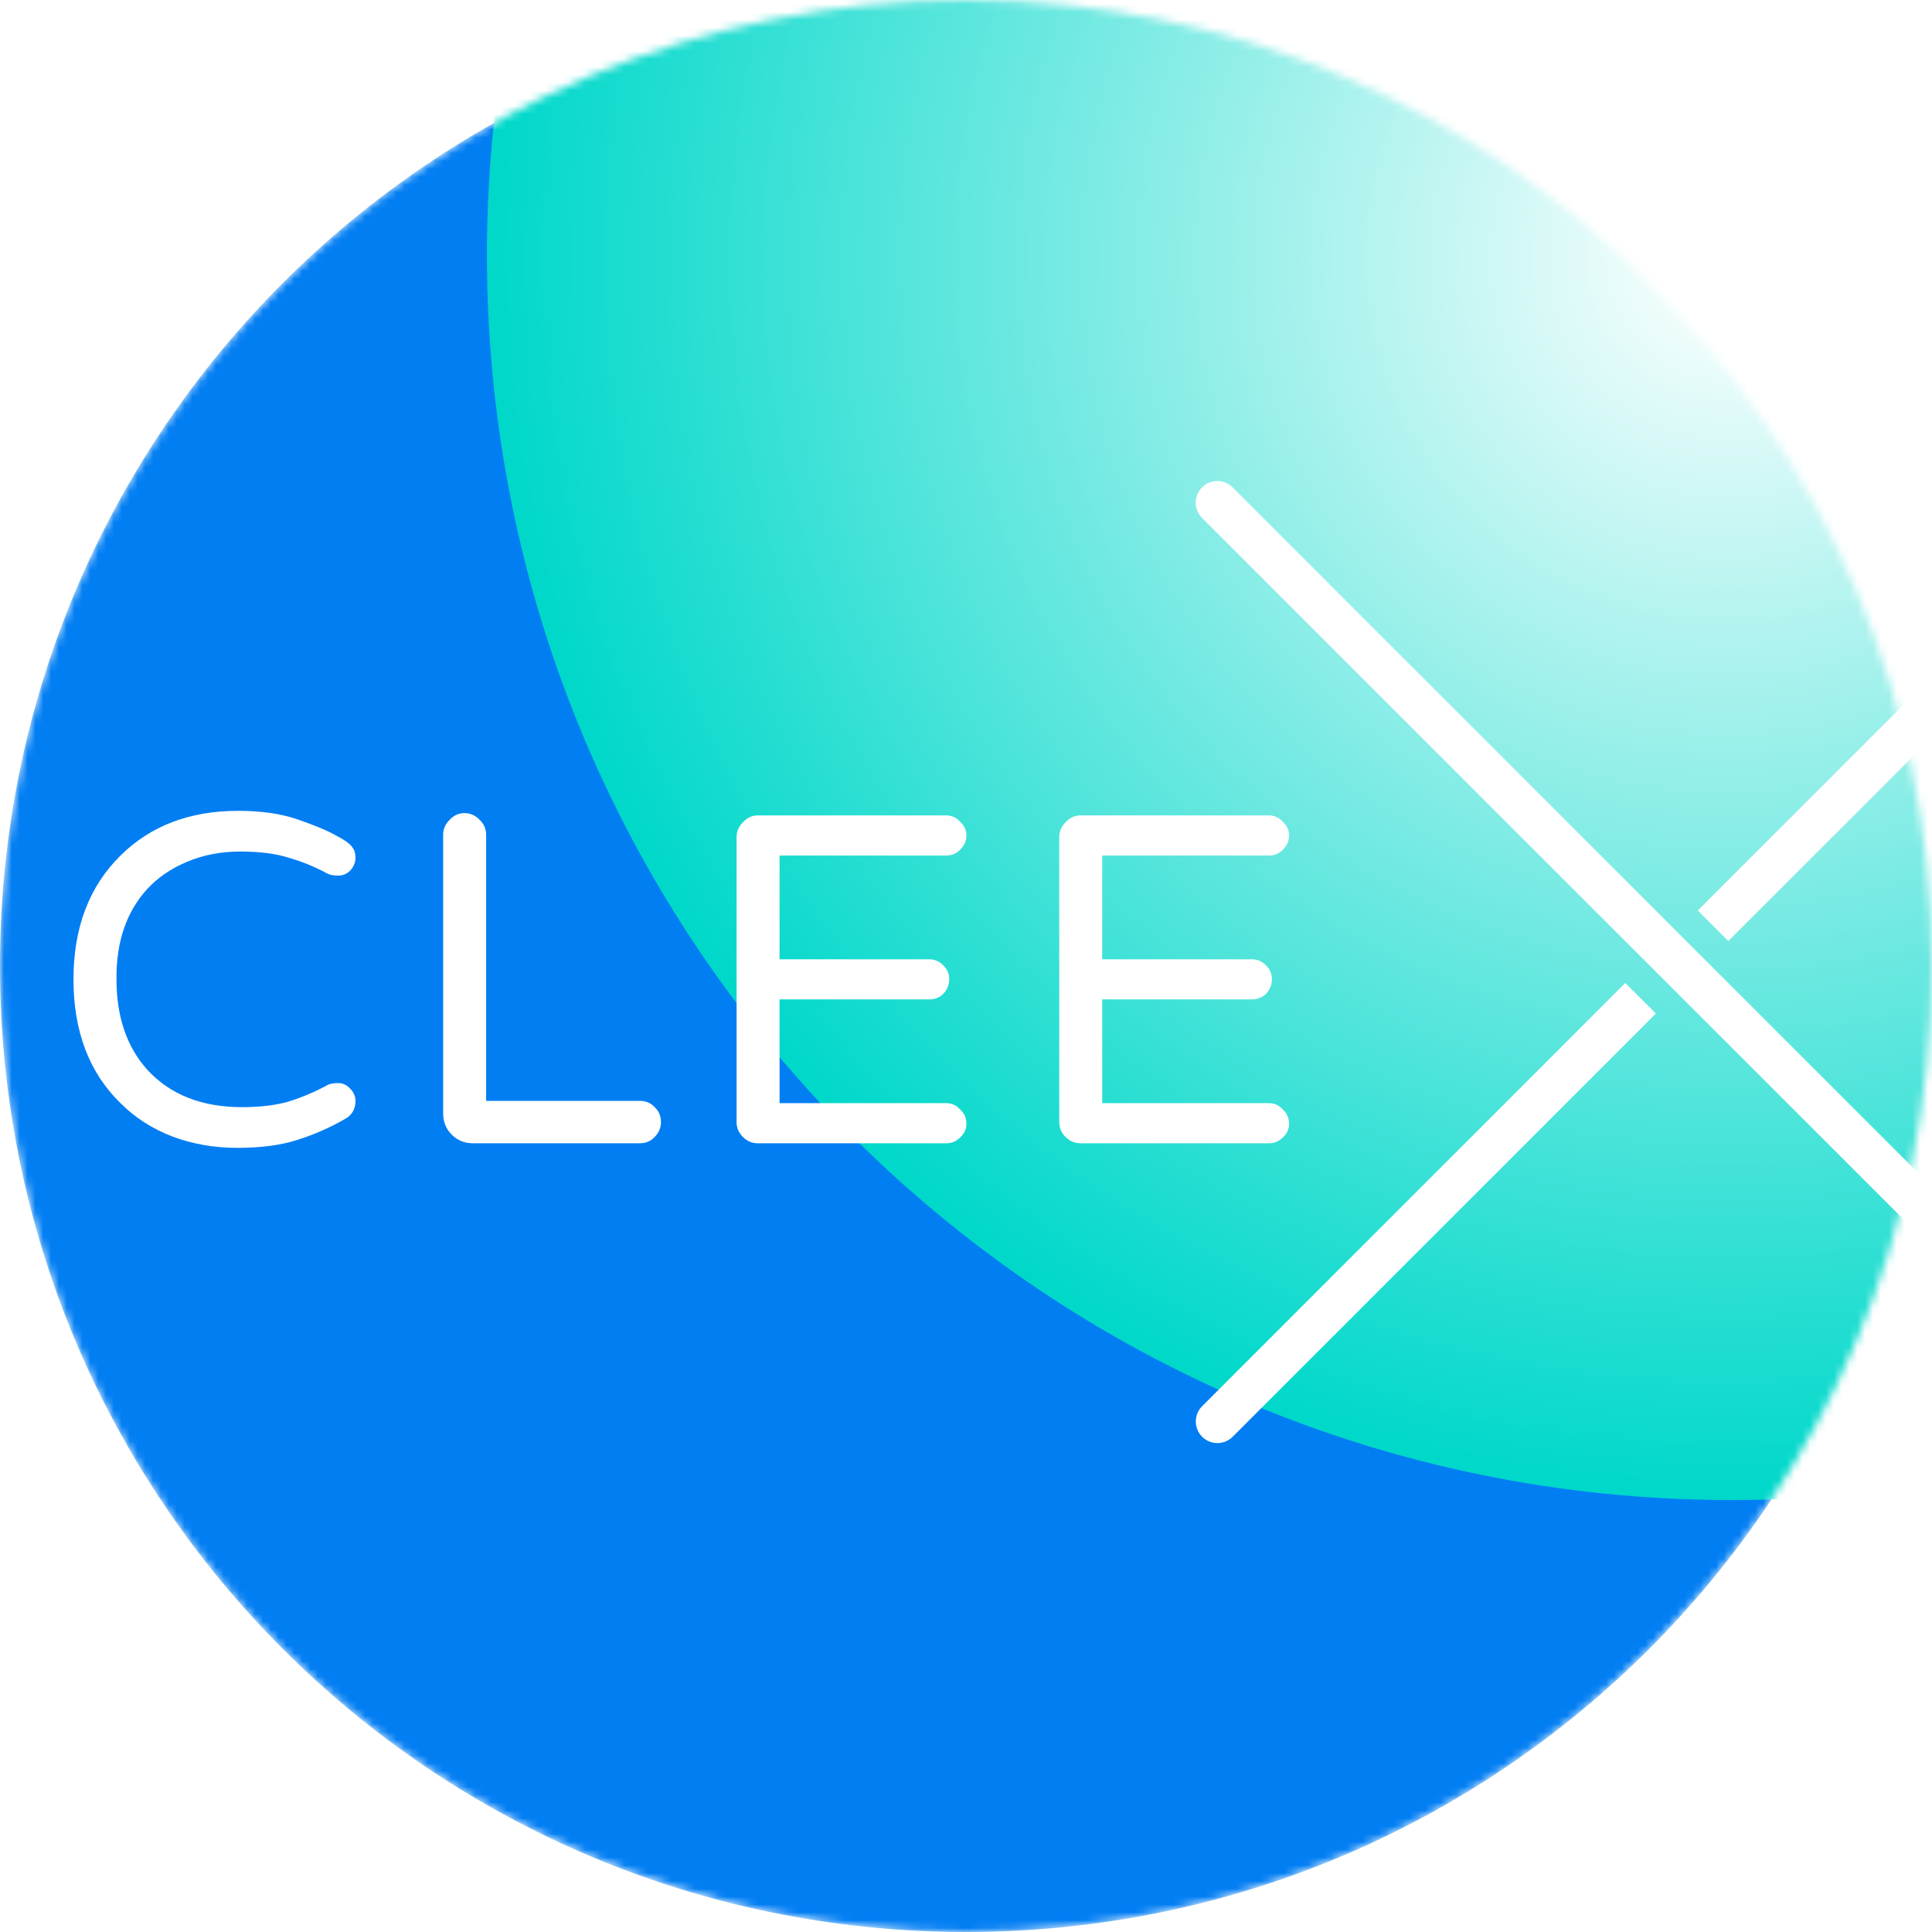 <svg width="246" height="246" viewBox="0 0 246 246" fill="none" xmlns="http://www.w3.org/2000/svg">
<g clip-path="url(#clip0_8401_2919)">
<mask id="mask0_8401_2919" style="mask-type:luminance" maskUnits="userSpaceOnUse" x="0" y="0" width="246" height="246">
<path d="M246 123C246 55.069 190.931 0 123 0C55.069 0 0 55.069 0 123C0 190.931 55.069 246 123 246C190.931 246 246 190.931 246 123Z" fill="white"/>
</mask>
<g mask="url(#mask0_8401_2919)">
<path d="M246 123C246 55.069 190.931 0 123 0C55.069 0 0 55.069 0 123C0 190.931 55.069 246 123 246C190.931 246 246 190.931 246 123Z" fill="#027EF3"/>
<g filter="url(#filter0_f_8401_2919)">
<path d="M220.5 191C308.037 191 379 120.037 379 32.5C379 -55.037 308.037 -126 220.5 -126C132.963 -126 62 -55.037 62 32.5C62 120.037 132.963 191 220.5 191Z" fill="url(#paint0_radial_8401_2919)"/>
</g>
<path d="M41.76 138.127C42.052 137.981 42.49 137.908 43.074 137.908C43.658 137.908 44.169 138.152 44.606 138.638C45.044 139.076 45.263 139.587 45.263 140.171C45.263 141.241 44.801 142.02 43.877 142.506C42.028 143.576 40.033 144.452 37.892 145.133C35.8 145.815 33.246 146.155 30.23 146.155C27.262 146.155 24.488 145.669 21.91 144.695C19.38 143.722 17.191 142.311 15.342 140.463C11.352 136.57 9.357 131.316 9.357 124.699C9.357 118.131 11.352 112.876 15.342 108.936C19.185 105.141 24.172 103.243 30.302 103.243C33.27 103.243 35.8 103.608 37.892 104.338C40.033 105.068 41.663 105.749 42.782 106.381C43.901 106.965 44.582 107.452 44.825 107.841C45.117 108.181 45.263 108.644 45.263 109.227C45.263 109.811 45.044 110.346 44.606 110.833C44.169 111.271 43.658 111.49 43.074 111.49C42.539 111.49 42.101 111.417 41.76 111.271C40.155 110.395 38.501 109.714 36.798 109.227C35.144 108.692 33.076 108.425 30.594 108.425C28.113 108.425 25.851 108.863 23.807 109.738C21.813 110.565 20.134 111.709 18.772 113.168C16.096 116.088 14.782 119.931 14.831 124.699C14.831 129.467 16.145 133.311 18.772 136.23C21.691 139.392 25.705 140.974 30.813 140.974C33.149 140.974 35.144 140.73 36.798 140.244C38.501 139.709 40.155 139.003 41.76 138.127Z" fill="white"/>
<path d="M81.458 140.171C82.237 140.171 82.869 140.438 83.356 140.974C83.891 141.46 84.159 142.093 84.159 142.871C84.159 143.601 83.891 144.233 83.356 144.768C82.869 145.304 82.237 145.571 81.458 145.571H60.221C59.151 145.571 58.251 145.206 57.521 144.477C56.791 143.747 56.426 142.847 56.426 141.776V106.308C56.426 105.579 56.694 104.946 57.229 104.411C57.764 103.827 58.397 103.535 59.127 103.535C59.856 103.535 60.489 103.803 61.024 104.338C61.608 104.873 61.9 105.53 61.9 106.308V140.171H81.458Z" fill="white"/>
<path d="M120.499 140.463C121.18 140.463 121.764 140.73 122.251 141.265C122.786 141.752 123.054 142.36 123.054 143.09C123.054 143.771 122.786 144.355 122.251 144.841C121.764 145.328 121.18 145.571 120.499 145.571H96.489C95.759 145.571 95.127 145.304 94.592 144.768C94.056 144.233 93.789 143.601 93.789 142.871V106.6C93.789 105.87 94.056 105.238 94.592 104.703C95.127 104.119 95.759 103.827 96.489 103.827H120.499C121.18 103.827 121.764 104.095 122.251 104.63C122.786 105.116 123.054 105.7 123.054 106.381C123.054 107.062 122.786 107.671 122.251 108.206C121.764 108.692 121.18 108.936 120.499 108.936H99.262V122.145H118.31C118.991 122.145 119.575 122.388 120.061 122.875C120.597 123.361 120.864 123.969 120.864 124.699C120.864 125.38 120.621 125.988 120.134 126.524C119.648 127.01 119.04 127.253 118.31 127.253H99.262V140.463H120.499Z" fill="white"/>
<path d="M161.584 140.463C162.265 140.463 162.849 140.73 163.335 141.265C163.87 141.752 164.138 142.36 164.138 143.09C164.138 143.771 163.87 144.355 163.335 144.841C162.849 145.328 162.265 145.571 161.584 145.571H137.574C136.844 145.571 136.211 145.304 135.676 144.768C135.141 144.233 134.873 143.601 134.873 142.871V106.6C134.873 105.87 135.141 105.238 135.676 104.703C136.211 104.119 136.844 103.827 137.574 103.827H161.584C162.265 103.827 162.849 104.095 163.335 104.63C163.87 105.116 164.138 105.7 164.138 106.381C164.138 107.062 163.87 107.671 163.335 108.206C162.849 108.692 162.265 108.936 161.584 108.936H140.347V122.145H159.394C160.076 122.145 160.659 122.388 161.146 122.875C161.681 123.361 161.949 123.969 161.949 124.699C161.949 125.38 161.705 125.988 161.219 126.524C160.732 127.01 160.124 127.253 159.394 127.253H140.347V140.463H161.584Z" fill="white"/>
<path d="M220.066 119.822L273.946 65.942C275.016 64.871 275.016 63.132 273.946 62.051C272.876 60.981 271.126 60.981 270.056 62.051L216.176 115.932L220.066 119.822Z" fill="white"/>
<path d="M206.944 125.161L153.064 179.051C151.994 180.121 151.994 181.861 153.064 182.941C154.134 184.011 155.884 184.011 156.954 182.941L210.844 129.051L206.944 125.161Z" fill="white"/>
<path d="M273.943 179.052L156.943 62.051C155.873 60.981 154.123 60.981 153.053 62.051C151.982 63.121 151.982 64.862 153.053 65.942L270.053 182.942C270.593 183.482 271.293 183.752 271.993 183.752C272.693 183.752 273.403 183.482 273.933 182.942C275.023 181.862 275.023 180.122 273.943 179.052Z" fill="white"/>
</g>
</g>
<defs>
<filter id="filter0_f_8401_2919" x="-138" y="-326" width="717" height="717" filterUnits="userSpaceOnUse" color-interpolation-filters="sRGB">
<feFlood flood-opacity="0" result="BackgroundImageFix"/>
<feBlend mode="normal" in="SourceGraphic" in2="BackgroundImageFix" result="shape"/>
<feGaussianBlur stdDeviation="100" result="effect1_foregroundBlur_8401_2919"/>
</filter>
<radialGradient id="paint0_radial_8401_2919" cx="0" cy="0" r="1" gradientUnits="userSpaceOnUse" gradientTransform="translate(220.5 32.5) rotate(90) scale(158.5)">
<stop stop-color="white"/>
<stop offset="1" stop-color="#00D8CA"/>
</radialGradient>
<clipPath id="clip0_8401_2919">
<rect width="246" height="246" fill="white"/>
</clipPath>
</defs>
</svg>
